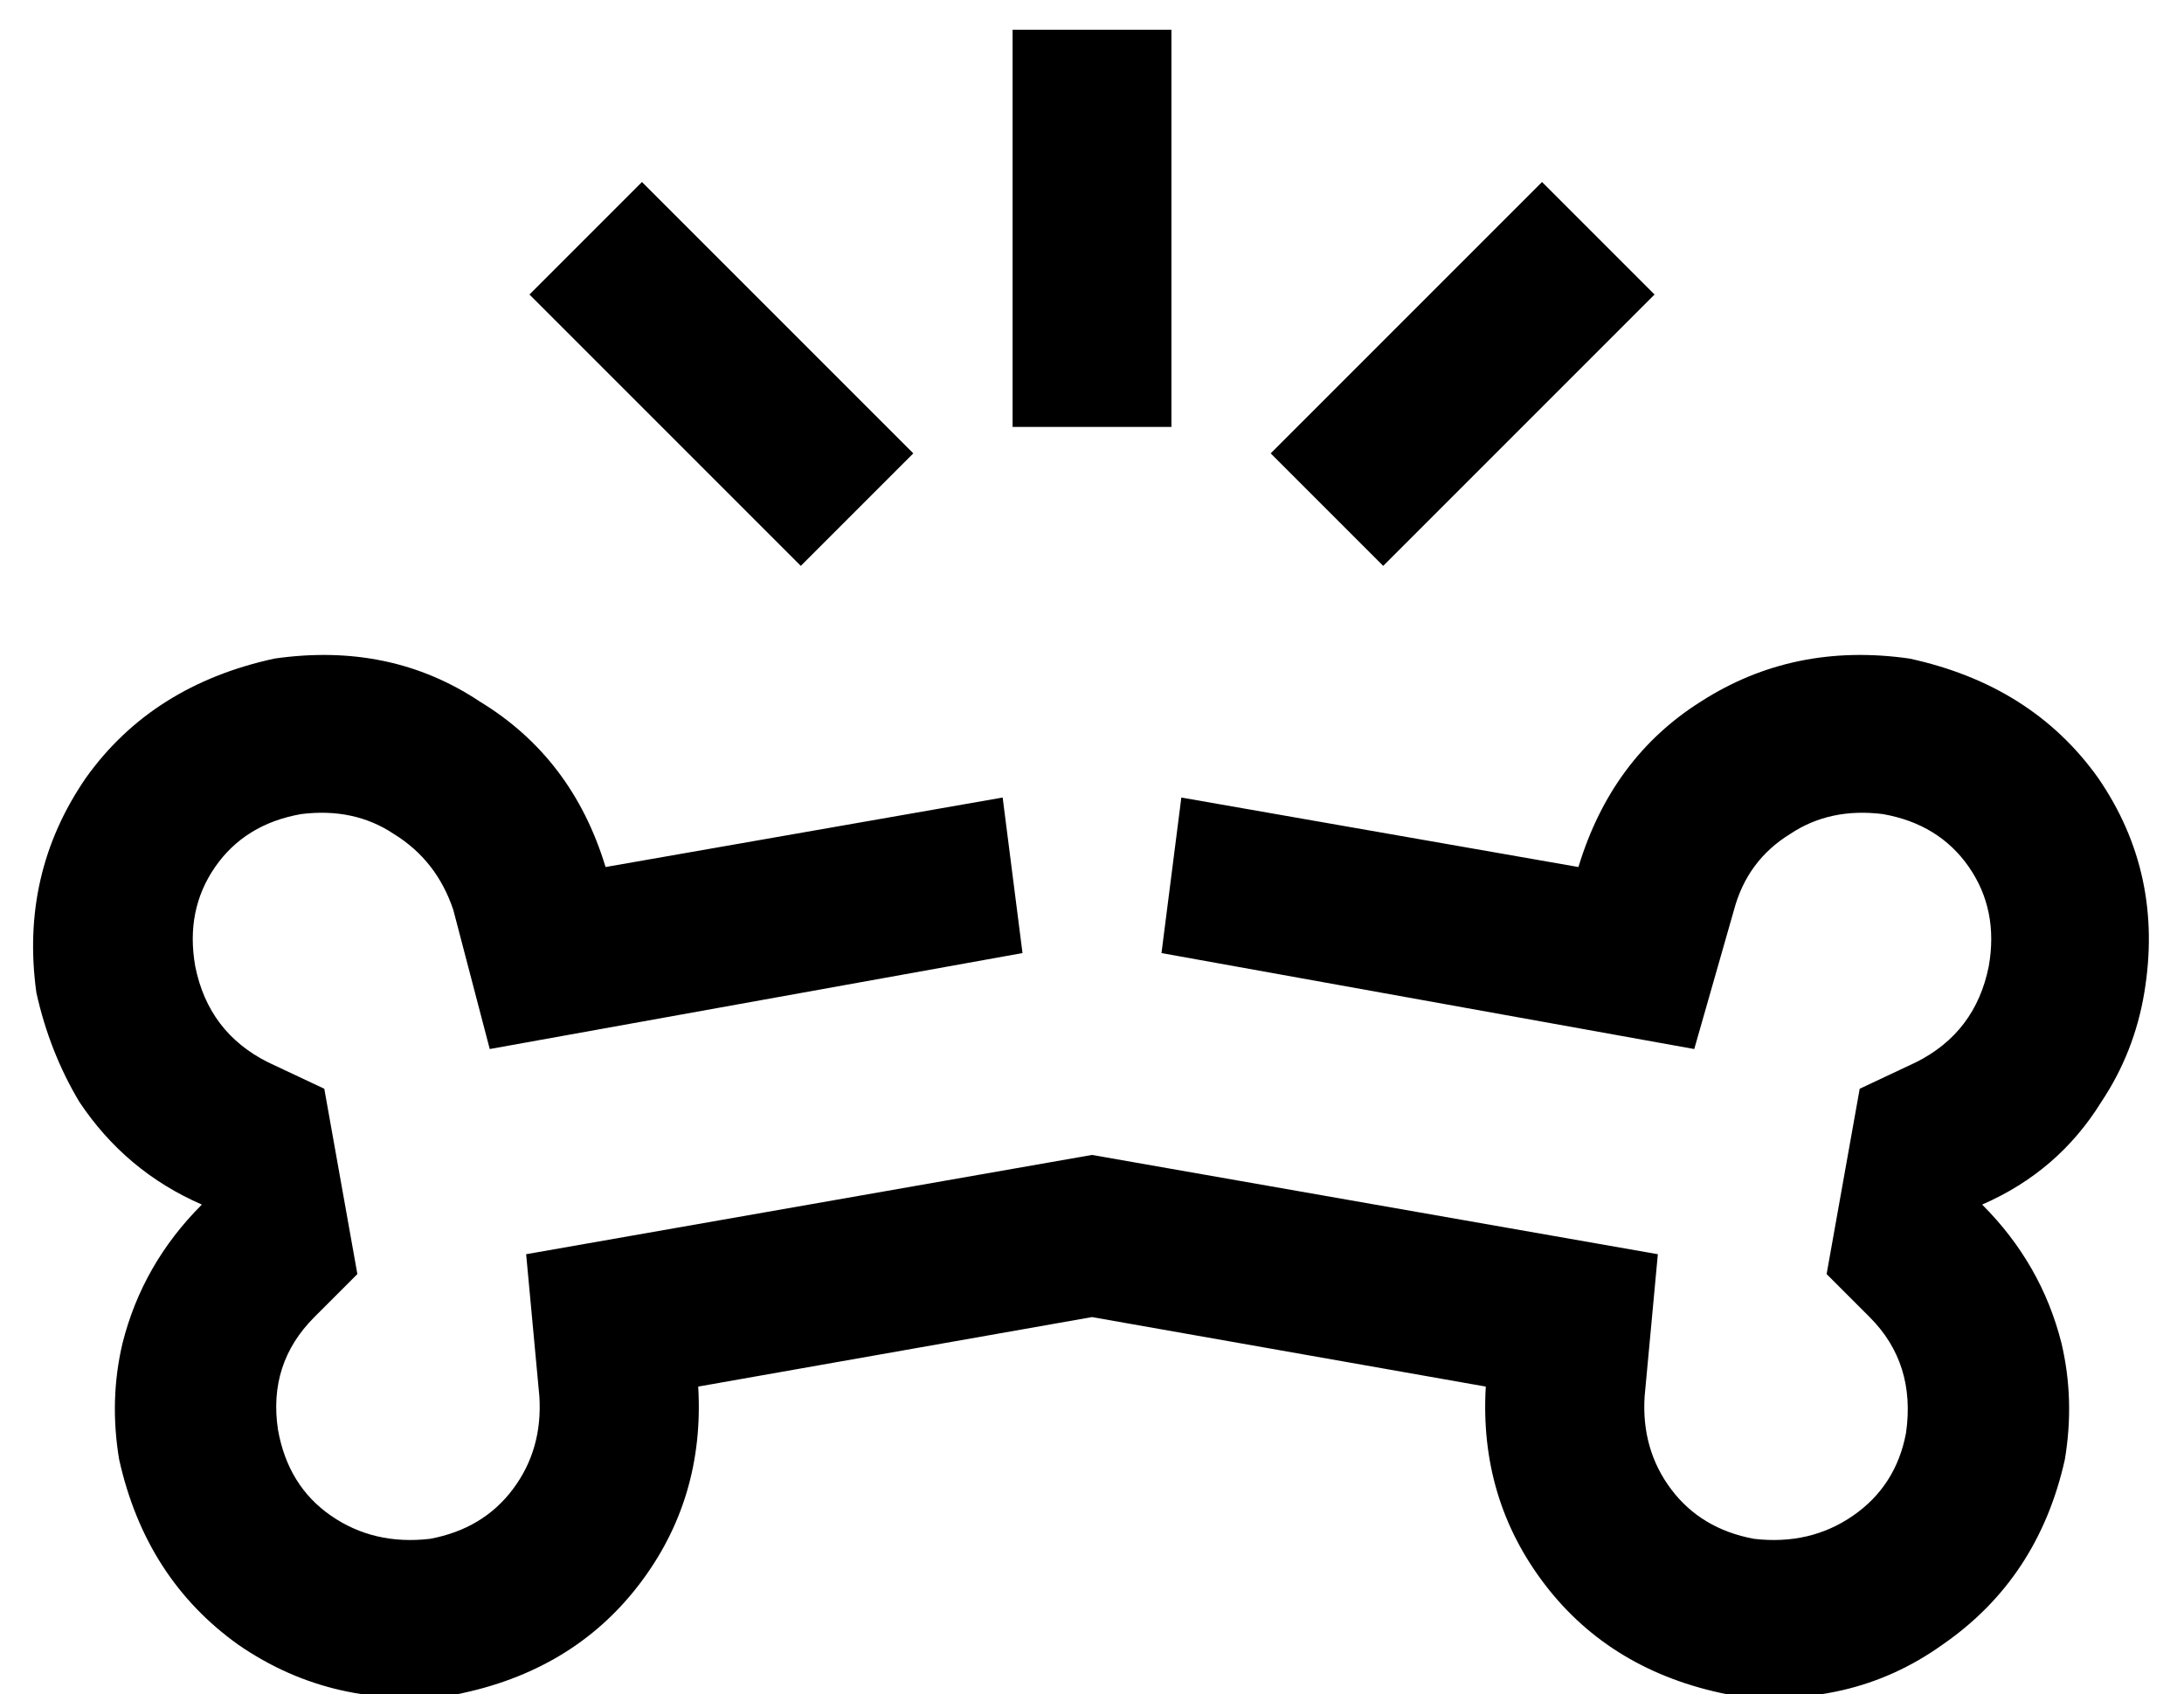 <?xml version="1.0" standalone="no"?>
<!DOCTYPE svg PUBLIC "-//W3C//DTD SVG 1.1//EN" "http://www.w3.org/Graphics/SVG/1.1/DTD/svg11.dtd" >
<svg xmlns="http://www.w3.org/2000/svg" xmlns:xlink="http://www.w3.org/1999/xlink" version="1.1" viewBox="-10 -40 660 512">
   <path fill="currentColor"
d="M344 -7v-24v24v-24h-48v0v24v0v72v0v24v0h48v0v-24v0v-72v0zM201 32l-17 -17l17 17l-17 -17l-34 34v0l17 17v0l48 48v0l17 17v0l34 -34v0l-17 -17v0l-48 -48v0zM473 66l17 -17l-17 17l17 -17l-34 -34v0l-17 17v0l-48 48v0l-17 17v0l34 34v0l17 -17v0l48 -48v0zM293 201
l-120 21l120 -21l-120 21q-10 -33 -38 -50q-27 -18 -62 -13q-37 8 -57 36q-20 29 -15 65q4 18 13 33q14 21 37 31q-18 18 -24 42q-4 17 -1 35q8 36 36 56q29 20 66 15q35 -7 55 -33t18 -60l119 -21v0l119 21v0q-2 34 18 60t55 33q37 5 65 -15q29 -20 37 -56q3 -18 -1 -35
q-6 -24 -24 -42q23 -10 36 -31q10 -15 13 -33q6 -36 -14 -65q-20 -28 -57 -36q-35 -5 -63 13q-27 17 -37 50l-120 -21v0l-6 47v0l161 29v0l12 -42v0q4 -15 17 -23q12 -8 28 -6q17 3 26 16t6 30q-4 20 -22 29l-17 8v0l-10 56v0l13 13v0q14 14 11 35q-3 16 -16 25t-30 7
q-16 -3 -25 -15t-8 -28l4 -43v0l-171 -30v0l-171 30v0l4 43v0q1 16 -8 28t-25 15q-17 2 -30 -7t-16 -26q-3 -20 11 -34l13 -13v0l-10 -56v0l-17 -8v0q-18 -9 -22 -29q-3 -17 6 -30t26 -16q16 -2 28 6q13 8 18 23l11 42v0l161 -29v0l-6 -47v0z" />
</svg>
